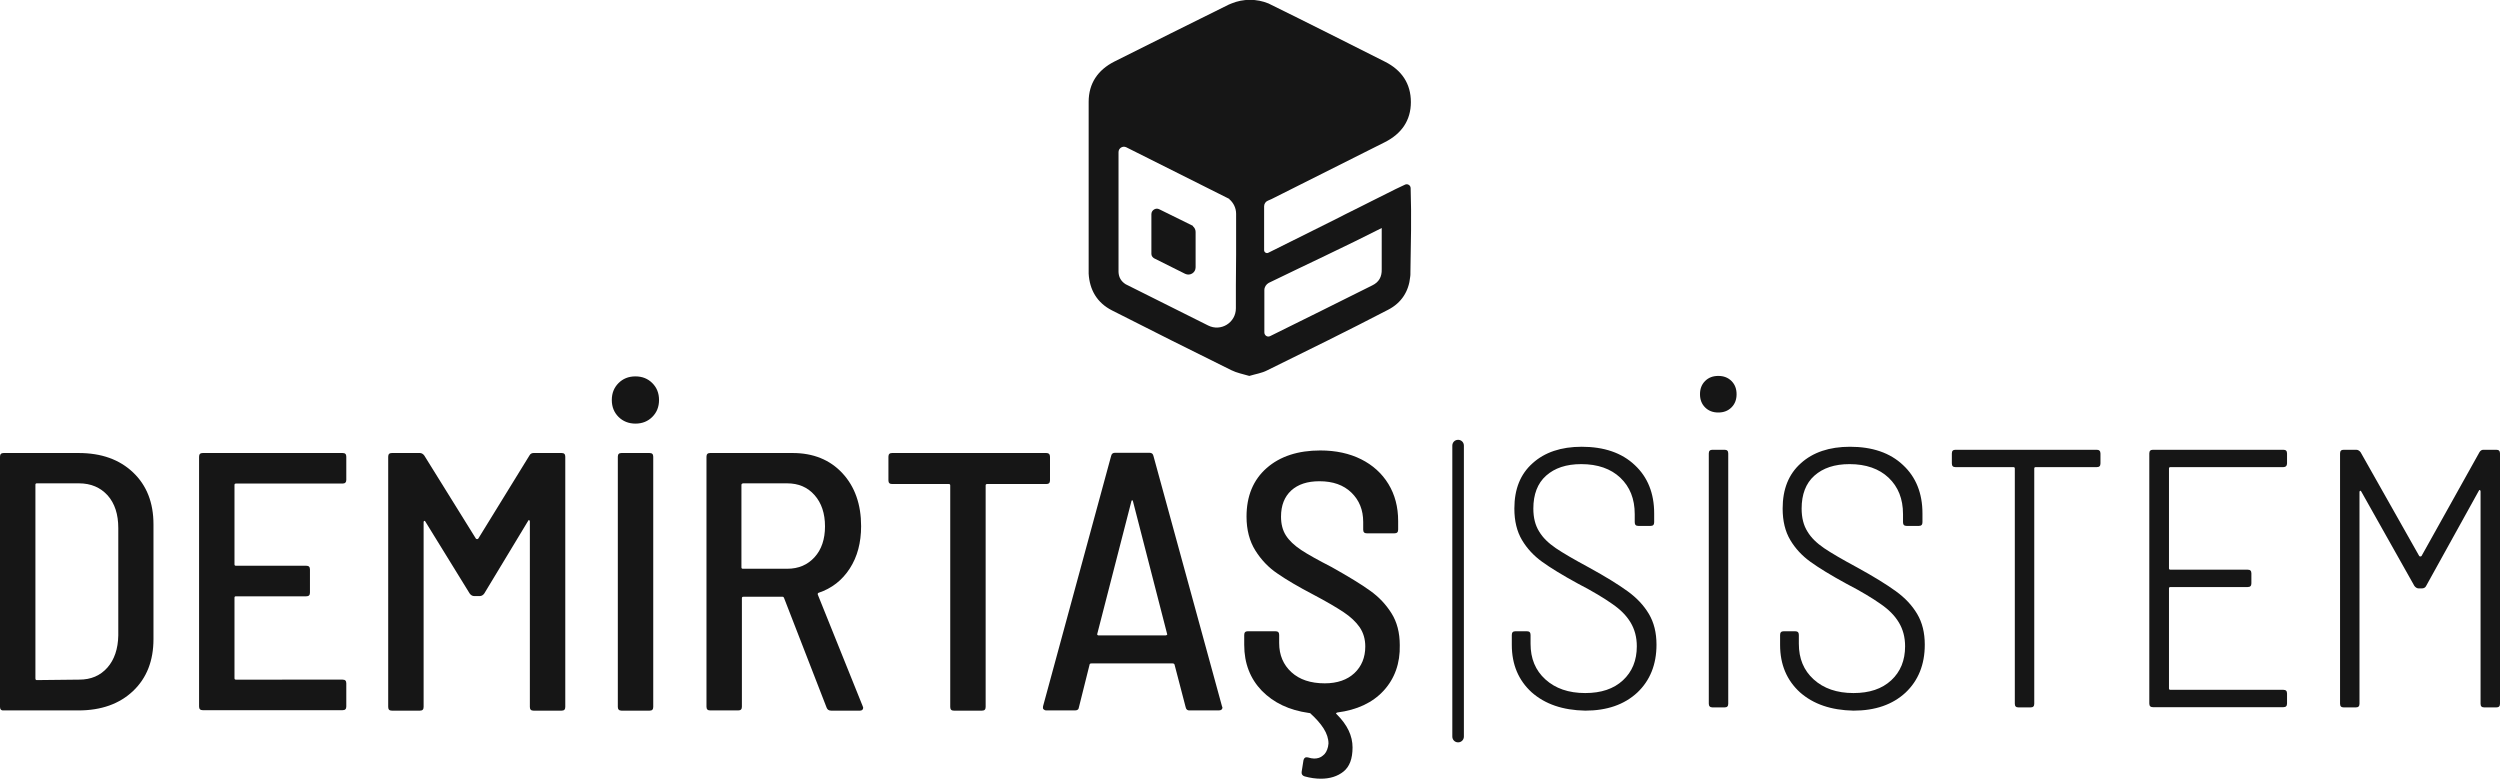 <?xml version="1.0" encoding="utf-8"?>
<!-- Generator: Adobe Illustrator 26.5.0, SVG Export Plug-In . SVG Version: 6.00 Build 0)  -->
<svg version="1.1" id="Layer_1" xmlns="http://www.w3.org/2000/svg" xmlns:xlink="http://www.w3.org/1999/xlink" x="0px" y="0px"
	 viewBox="0 0 1080 336.4" style="enable-background:new 0 0 1080 336.4;" xml:space="preserve">
<style type="text/css">
	.st0{fill:#161616;}
</style>
<g>
	<g>
		<g>
			<path class="st0" d="M0,305.4V197.3c0-1.1,0.5-1.6,1.6-1.6h32.3c9.9,0,17.7,2.8,23.6,8.4c5.9,5.6,8.8,13.1,8.8,22.4v49.6
				c0,9.3-2.9,16.8-8.8,22.4c-5.9,5.6-13.8,8.4-23.6,8.4H1.6C0.5,307,0,306.4,0,305.4z M15.9,293.8l18.3-0.2c5.1,0,9.1-1.7,12.2-5.2
				c3-3.4,4.6-8.1,4.7-13.9v-46.4c0-5.9-1.5-10.6-4.6-14.1c-3.1-3.4-7.2-5.2-12.4-5.2H15.9c-0.4,0-0.6,0.2-0.6,0.6v83.6
				C15.3,293.6,15.5,293.8,15.9,293.8z"/>
			<path class="st0" d="M148,208.9h-46.1c-0.4,0-0.6,0.2-0.6,0.6v34.3c0,0.4,0.2,0.6,0.6,0.6h30.4c1.1,0,1.6,0.5,1.6,1.6v10
				c0,1.1-0.5,1.6-1.6,1.6h-30.4c-0.4,0-0.6,0.2-0.6,0.6v34.8c0,0.4,0.2,0.6,0.6,0.6H148c1.1,0,1.6,0.5,1.6,1.6v10
				c0,1.1-0.5,1.6-1.6,1.6H87.6c-1.1,0-1.6-0.5-1.6-1.6V197.3c0-1.1,0.5-1.6,1.6-1.6H148c1.1,0,1.6,0.5,1.6,1.6v10
				C149.6,208.3,149.1,208.9,148,208.9z"/>
			<path class="st0" d="M230.5,195.7h12.1c1.1,0,1.6,0.5,1.6,1.6v108.1c0,1.1-0.5,1.6-1.6,1.6h-12.1c-1.1,0-1.6-0.5-1.6-1.6v-80.1
				c0-0.3-0.1-0.5-0.3-0.6c-0.2-0.1-0.4,0.1-0.5,0.4l-18.9,31.3c-0.5,0.7-1.2,1.1-1.9,1.1h-2.5c-0.7,0-1.4-0.4-1.9-1.1l-19.1-31
				c-0.1-0.3-0.3-0.4-0.5-0.4c-0.2,0.1-0.3,0.2-0.3,0.6v79.8c0,1.1-0.5,1.6-1.6,1.6h-12.1c-1.1,0-1.6-0.5-1.6-1.6V197.3
				c0-1.1,0.5-1.6,1.6-1.6h12.1c0.7,0,1.4,0.4,1.9,1.1l22.3,35.9c0.1,0.1,0.3,0.2,0.5,0.2c0.2,0,0.4-0.1,0.5-0.2l22.1-35.9
				C229.1,196,229.8,195.7,230.5,195.7z"/>
			<path class="st0" d="M267.2,180.1c-1.9-1.9-2.9-4.3-2.9-7.3c0-3,1-5.4,2.9-7.3c1.9-1.9,4.3-2.9,7.3-2.9c3,0,5.4,1,7.3,2.9
				c1.9,1.9,2.9,4.3,2.9,7.3c0,3-1,5.4-2.9,7.3c-1.9,1.9-4.3,2.9-7.3,2.9C271.6,183,269.1,182,267.2,180.1z M266.9,305.4V197.3
				c0-1.1,0.5-1.6,1.6-1.6h12.1c1.1,0,1.6,0.5,1.6,1.6v108.1c0,1.1-0.5,1.6-1.6,1.6h-12.1C267.4,307,266.9,306.4,266.9,305.4z"/>
			<path class="st0" d="M357.1,305.7l-18.4-47.4c-0.1-0.3-0.3-0.5-0.6-0.5h-17c-0.4,0-0.6,0.2-0.6,0.6v46.9c0,1.1-0.5,1.6-1.6,1.6
				h-12.1c-1.1,0-1.6-0.5-1.6-1.6V197.3c0-1.1,0.5-1.6,1.6-1.6h35.6c8.9,0,16.1,2.9,21.5,8.7c5.4,5.8,8.1,13.5,8.1,22.9
				c0,7.1-1.6,13.2-4.9,18.3c-3.3,5.1-7.8,8.6-13.5,10.5c-0.3,0.1-0.4,0.4-0.3,0.8l19.4,48.2l0.2,0.6c0,0.8-0.5,1.3-1.4,1.3h-12.4
				C358,307,357.4,306.5,357.1,305.7z M320.3,209.5v35.6c0,0.4,0.2,0.6,0.6,0.6h19.2c4.9,0,8.8-1.7,11.8-5c3-3.3,4.5-7.8,4.5-13.3
				c0-5.6-1.5-10.1-4.5-13.5c-3-3.4-6.9-5.1-11.9-5.1H321C320.5,208.9,320.3,209.1,320.3,209.5z"/>
			<path class="st0" d="M453.6,197.3v10.2c0,1.1-0.5,1.6-1.6,1.6h-25.6c-0.4,0-0.6,0.2-0.6,0.6v95.7c0,1.1-0.5,1.6-1.6,1.6h-12.1
				c-1.1,0-1.6-0.5-1.6-1.6v-95.7c0-0.4-0.2-0.6-0.6-0.6h-24.5c-1.1,0-1.6-0.5-1.6-1.6v-10.2c0-1.1,0.5-1.6,1.6-1.6H452
				C453,195.7,453.6,196.2,453.6,197.3z"/>
			<path class="st0" d="M512.2,305.5l-4.8-18.4c-0.1-0.3-0.4-0.5-0.8-0.5h-35.1c-0.5,0-0.8,0.2-0.8,0.5l-4.6,18.4
				c-0.1,1-0.7,1.4-1.7,1.4H452c-0.5,0-0.9-0.2-1.2-0.5c-0.3-0.3-0.3-0.7-0.2-1.3l29.4-108.1c0.2-1,0.8-1.4,1.7-1.4h14.9
				c1,0,1.5,0.5,1.7,1.4l29.6,108.1l0.2,0.5c0,0.8-0.5,1.3-1.6,1.3H514C513,307,512.4,306.5,512.2,305.5z M474.1,274.3
				c0.2,0.2,0.3,0.2,0.6,0.2h28.8c0.2,0,0.4-0.1,0.6-0.2c0.2-0.2,0.2-0.3,0.1-0.4l-14.8-57.5c-0.1-0.2-0.2-0.3-0.3-0.3
				c-0.1,0-0.2,0.1-0.3,0.3L474,273.9C473.9,274,474,274.1,474.1,274.3z"/>
			<path class="st0" d="M597.7,298.4c-4.8,5.2-11.5,8.3-20,9.4c-0.6,0.2-0.7,0.5-0.2,0.8c4.6,4.6,6.8,9.3,6.8,14.3
				c0,4.9-1.3,8.3-3.9,10.4c-2.6,2.1-5.9,3.1-9.8,3.1c-2.1,0-4.5-0.3-7-1c-1-0.3-1.4-1-1.3-1.9l0.8-5.1c0.1-0.4,0.3-0.8,0.6-1
				c0.3-0.3,0.7-0.3,1.3-0.2c1,0.3,1.9,0.5,2.7,0.5c1.5,0,2.8-0.4,3.8-1.3c1.1-0.8,1.8-2.1,2.2-3.8l0.2-1.4c0-2.1-0.7-4.3-2.1-6.5
				c-1.4-2.2-3.3-4.3-5.6-6.4c-0.1-0.2-0.4-0.3-0.8-0.3c-8.5-1.2-15.2-4.4-20.3-9.6c-5-5.2-7.6-11.8-7.6-19.8v-4.3
				c0-1.1,0.5-1.6,1.6-1.6H551c1.1,0,1.6,0.5,1.6,1.6v3.5c0,5.2,1.8,9.4,5.3,12.6c3.5,3.2,8.3,4.8,14.4,4.8c5.4,0,9.7-1.5,12.8-4.4
				c3.1-2.9,4.7-6.8,4.7-11.5c0-3.2-0.8-5.9-2.4-8.3c-1.6-2.3-3.9-4.5-6.9-6.5c-3-2-7.4-4.6-13.1-7.6c-6.5-3.4-11.6-6.4-15.5-9.1
				c-3.9-2.6-7.1-6-9.6-10c-2.5-4-3.8-8.9-3.8-14.6c0-8.9,2.9-15.9,8.7-21c5.8-5.1,13.6-7.6,23.2-7.6c6.7,0,12.6,1.3,17.6,3.8
				s9,6.1,11.8,10.7c2.8,4.6,4.2,9.9,4.2,16v3.7c0,1.1-0.5,1.6-1.6,1.6h-11.9c-1.1,0-1.6-0.5-1.6-1.6v-3.3c0-5.2-1.7-9.4-5.1-12.7
				c-3.4-3.3-8-4.9-13.8-4.9c-5.2,0-9.2,1.3-12.2,4c-2.9,2.7-4.4,6.4-4.4,11.3c0,3.2,0.7,5.9,2.1,8.1c1.4,2.2,3.6,4.3,6.6,6.3
				c3,2,7.4,4.4,13.2,7.4c7.3,4.1,12.9,7.5,16.6,10.2c3.8,2.7,6.8,5.9,9.2,9.7c2.4,3.8,3.6,8.4,3.6,13.8
				C604.9,286.5,602.5,293.2,597.7,298.4z"/>
			<path class="st0" d="M661.7,299.1c-5.7-5.2-8.6-12-8.6-20.5v-4.3c0-1.1,0.5-1.6,1.6-1.6h4.9c1.1,0,1.6,0.5,1.6,1.6v3.8
				c0,6.4,2.1,11.5,6.4,15.4c4.3,3.9,10,5.9,17.2,5.9c6.9,0,12.3-1.8,16.3-5.5c4-3.7,6-8.6,6-14.7c0-3.9-0.9-7.3-2.7-10.3
				s-4.4-5.6-7.9-8c-3.4-2.4-8.3-5.4-14.7-8.7c-6.8-3.7-12-6.9-15.6-9.5c-3.6-2.6-6.5-5.7-8.7-9.4s-3.3-8.2-3.3-13.6
				c0-8.4,2.6-14.9,7.9-19.6c5.2-4.7,12.3-7.1,21.2-7.1c9.6,0,17.3,2.6,22.9,7.9c5.6,5.2,8.4,12.2,8.4,20.9v3.8
				c0,1.1-0.5,1.6-1.6,1.6h-5.2c-1.1,0-1.6-0.5-1.6-1.6v-3.5c0-6.6-2.1-11.8-6.2-15.7c-4.1-3.9-9.8-5.9-16.9-5.9
				c-6.5,0-11.5,1.7-15.2,5c-3.7,3.3-5.5,8.1-5.5,14.2c0,3.9,0.8,7.2,2.5,9.9c1.6,2.7,4,5,7.2,7.2c3.1,2.1,7.9,4.9,14.4,8.4
				c7.1,3.9,12.6,7.3,16.6,10.2c4,2.9,7,6.1,9.2,9.8c2.2,3.7,3.3,8.1,3.3,13.3c0,8.6-2.8,15.5-8.3,20.7c-5.6,5.2-13.1,7.8-22.5,7.8
				C675.1,306.8,667.5,304.2,661.7,299.1z"/>
			<path class="st0" d="M736.6,176c-1.5-1.5-2.2-3.4-2.2-5.7c0-2.3,0.7-4.2,2.2-5.7c1.5-1.5,3.4-2.2,5.7-2.2c2.3,0,4.2,0.7,5.7,2.2
				c1.5,1.5,2.2,3.4,2.2,5.7c0,2.3-0.7,4.2-2.2,5.7c-1.5,1.5-3.4,2.2-5.7,2.2C740,178.2,738.1,177.5,736.6,176z M738.2,304V195.9
				c0-1.1,0.5-1.6,1.6-1.6h5.2c1.1,0,1.6,0.5,1.6,1.6V304c0,1.1-0.5,1.6-1.6,1.6h-5.2C738.7,305.6,738.2,305,738.2,304z"/>
			<path class="st0" d="M777.6,299.1c-5.7-5.2-8.6-12-8.6-20.5v-4.3c0-1.1,0.5-1.6,1.6-1.6h4.9c1.1,0,1.6,0.5,1.6,1.6v3.8
				c0,6.4,2.1,11.5,6.4,15.4c4.3,3.9,10,5.9,17.2,5.9c6.9,0,12.3-1.8,16.3-5.5s6-8.6,6-14.7c0-3.9-0.9-7.3-2.7-10.3s-4.4-5.6-7.9-8
				c-3.4-2.4-8.3-5.4-14.7-8.7c-6.8-3.7-12-6.9-15.6-9.5c-3.6-2.6-6.5-5.7-8.7-9.4s-3.3-8.2-3.3-13.6c0-8.4,2.6-14.9,7.9-19.6
				c5.2-4.7,12.3-7.1,21.2-7.1c9.6,0,17.3,2.6,22.9,7.9c5.6,5.2,8.4,12.2,8.4,20.9v3.8c0,1.1-0.5,1.6-1.6,1.6h-5.2
				c-1.1,0-1.6-0.5-1.6-1.6v-3.5c0-6.6-2.1-11.8-6.2-15.7c-4.1-3.9-9.8-5.9-16.9-5.9c-6.5,0-11.5,1.7-15.2,5
				c-3.7,3.3-5.5,8.1-5.5,14.2c0,3.9,0.8,7.2,2.5,9.9c1.6,2.7,4,5,7.2,7.2c3.1,2.1,7.9,4.9,14.4,8.4c7.1,3.9,12.6,7.3,16.6,10.2
				c4,2.9,7,6.1,9.2,9.8c2.2,3.7,3.3,8.1,3.3,13.3c0,8.6-2.8,15.5-8.3,20.7c-5.6,5.2-13.1,7.8-22.5,7.8
				C791,306.8,783.4,304.2,777.6,299.1z"/>
			<path class="st0" d="M907.4,195.9v4.3c0,1.1-0.5,1.6-1.6,1.6h-26.4c-0.4,0-0.6,0.2-0.6,0.6V304c0,1.1-0.5,1.6-1.6,1.6h-5.2
				c-1.1,0-1.6-0.5-1.6-1.6V202.4c0-0.4-0.2-0.6-0.6-0.6h-25c-1.1,0-1.6-0.5-1.6-1.6v-4.3c0-1.1,0.5-1.6,1.6-1.6h61
				C906.8,194.3,907.4,194.8,907.4,195.9z"/>
			<path class="st0" d="M986.4,201.8h-48.8c-0.4,0-0.6,0.2-0.6,0.6v43.1c0,0.4,0.2,0.6,0.6,0.6h33.4c1.1,0,1.6,0.5,1.6,1.6v4.3
				c0,1.1-0.5,1.6-1.6,1.6h-33.4c-0.4,0-0.6,0.2-0.6,0.6v43.2c0,0.4,0.2,0.6,0.6,0.6h48.8c1.1,0,1.6,0.5,1.6,1.6v4.3
				c0,1.1-0.5,1.6-1.6,1.6h-56.3c-1.1,0-1.6-0.5-1.6-1.6V195.9c0-1.1,0.5-1.6,1.6-1.6h56.3c1.1,0,1.6,0.5,1.6,1.6v4.3
				C988,201.2,987.4,201.8,986.4,201.8z"/>
			<path class="st0" d="M1072.8,194.3h5.6c1.1,0,1.6,0.5,1.6,1.6V304c0,1.1-0.5,1.6-1.6,1.6h-5.2c-1.1,0-1.6-0.5-1.6-1.6v-91.7
				c0-0.3-0.1-0.5-0.3-0.6c-0.2-0.1-0.4,0.1-0.5,0.4l-22.7,41c-0.3,0.7-1,1.1-1.9,1.1h-1.3c-0.7,0-1.4-0.4-1.9-1.1l-22.9-40.7
				c-0.1-0.3-0.3-0.4-0.5-0.4c-0.2,0.1-0.3,0.2-0.3,0.6V304c0,1.1-0.5,1.6-1.6,1.6h-5.2c-1.1,0-1.6-0.5-1.6-1.6V195.9
				c0-1.1,0.5-1.6,1.6-1.6h5.4c0.7,0,1.4,0.4,1.9,1.1l25.3,44.8c0.1,0.1,0.3,0.2,0.5,0.2c0.2,0,0.4-0.1,0.5-0.2l25-44.8
				C1071.5,194.7,1072.1,194.3,1072.8,194.3z"/>
			<path class="st0" d="M629.9,320.7c-1.4,0-2.5-1.1-2.5-2.5V192.5c0-1.4,1.1-2.5,2.5-2.5c1.4,0,2.5,1.1,2.5,2.5v125.7
				C632.4,319.6,631.3,320.7,629.9,320.7z"/>
		</g>
	</g>
	<g>
		<path class="st0" d="M609.4,81.3L609.4,81.3c0-1.3-1.4-2.1-2.5-1.5c-2.7,1.3-5.4,2.5-8,3.9c-2.1,1-4.1,2.1-6.2,3.1l0,0
			c-0.1,0-0.2,0.1-0.2,0.1c-3.7,1.9-7.4,3.7-11.2,5.6l-4.5,2.3c-9.6,4.8-19.3,9.6-28.9,14.4c-0.8,0.4-1.8-0.2-1.8-1.1l0-19
			c0-1,0.6-2,1.6-2.4c0.5-0.2,1.1-0.5,1.6-0.7c16.3-8.2,32.7-16.4,49-24.6c7.1-3.6,11.2-9.3,11.2-17.3c0-8-4-13.8-11.1-17.4
			C581.9,18.4,565.5,10.1,549,2c-0.3-0.2-0.7-0.3-1-0.5c-5.1-2.1-10.9-2.1-16,0c-0.4,0.2-0.8,0.3-1.2,0.5
			c-16.5,8.1-32.9,16.4-49.4,24.6c-7.1,3.6-11.1,9.4-11.1,17.4V116c0,0,0,0,0,0c0,0.2,0,0.5,0,0.7c0,0.5,0,0.9,0,1.4
			c0,0,0,0.1,0,0.1c0,0,0,0,0,0c0.4,7,3.6,12.6,10.1,15.9c17.1,8.7,34.3,17.3,51.5,25.8c2.4,1.2,5.1,1.7,7.8,2.5
			c2.6-0.8,5.4-1.2,7.7-2.4c17.5-8.6,35-17.2,52.3-26.2c5.8-3,8.9-8,9.5-14.2c0.1-0.5,0.1-1,0.1-1.4c0,0,0-0.1,0-0.1
			c0-0.1,0-0.2,0-0.4C609.5,105.5,609.8,93.4,609.4,81.3z M533.9,123.3v9.9c0,6.2-6.5,10.2-12,7.4l-35.6-17.8
			c-1.9-1.2-3-2.9-3.1-5.3c0-0.1,0-0.1,0-0.2V65.7c0-1.7,1.8-2.8,3.3-2.1c14.8,7.4,29.5,14.8,44.3,22.2c0.1,0,0.1,0.1,0.2,0.1
			c0,0,0.1,0,0.1,0.1c0,0-0.1,0-0.1,0c1.9,1.6,3,3.9,3,6.4V110c0,0,0,0,0,0L533.9,123.3z M596.9,115.7c0,0.1,0,0.2,0,0.4
			c0,0.1,0,0.2,0,0.2c0.1,3.3-1.2,5.6-4.1,7c-14.7,7.3-29.4,14.7-44.1,21.9c-1.2,0.6-2.5-0.3-2.5-1.6l0-18.3c0-1.3,0.8-2.5,1.9-3.1
			c15.6-7.6,33.7-16,48.8-23.7V115.7z"/>
		<path class="st0" d="M514.8,97.3l-14-6.9c-1.5-0.8-3.4,0.4-3.4,2.1v17.2c0,0.8,0.5,1.5,1.2,1.9l13.4,6.7c2.1,1,4.5-0.5,4.5-2.8
			v-15.3c0-0.9-0.4-1.8-1.1-2.4C515.3,97.5,515.1,97.4,514.8,97.3z"/>
	</g>
</g>
</svg>
